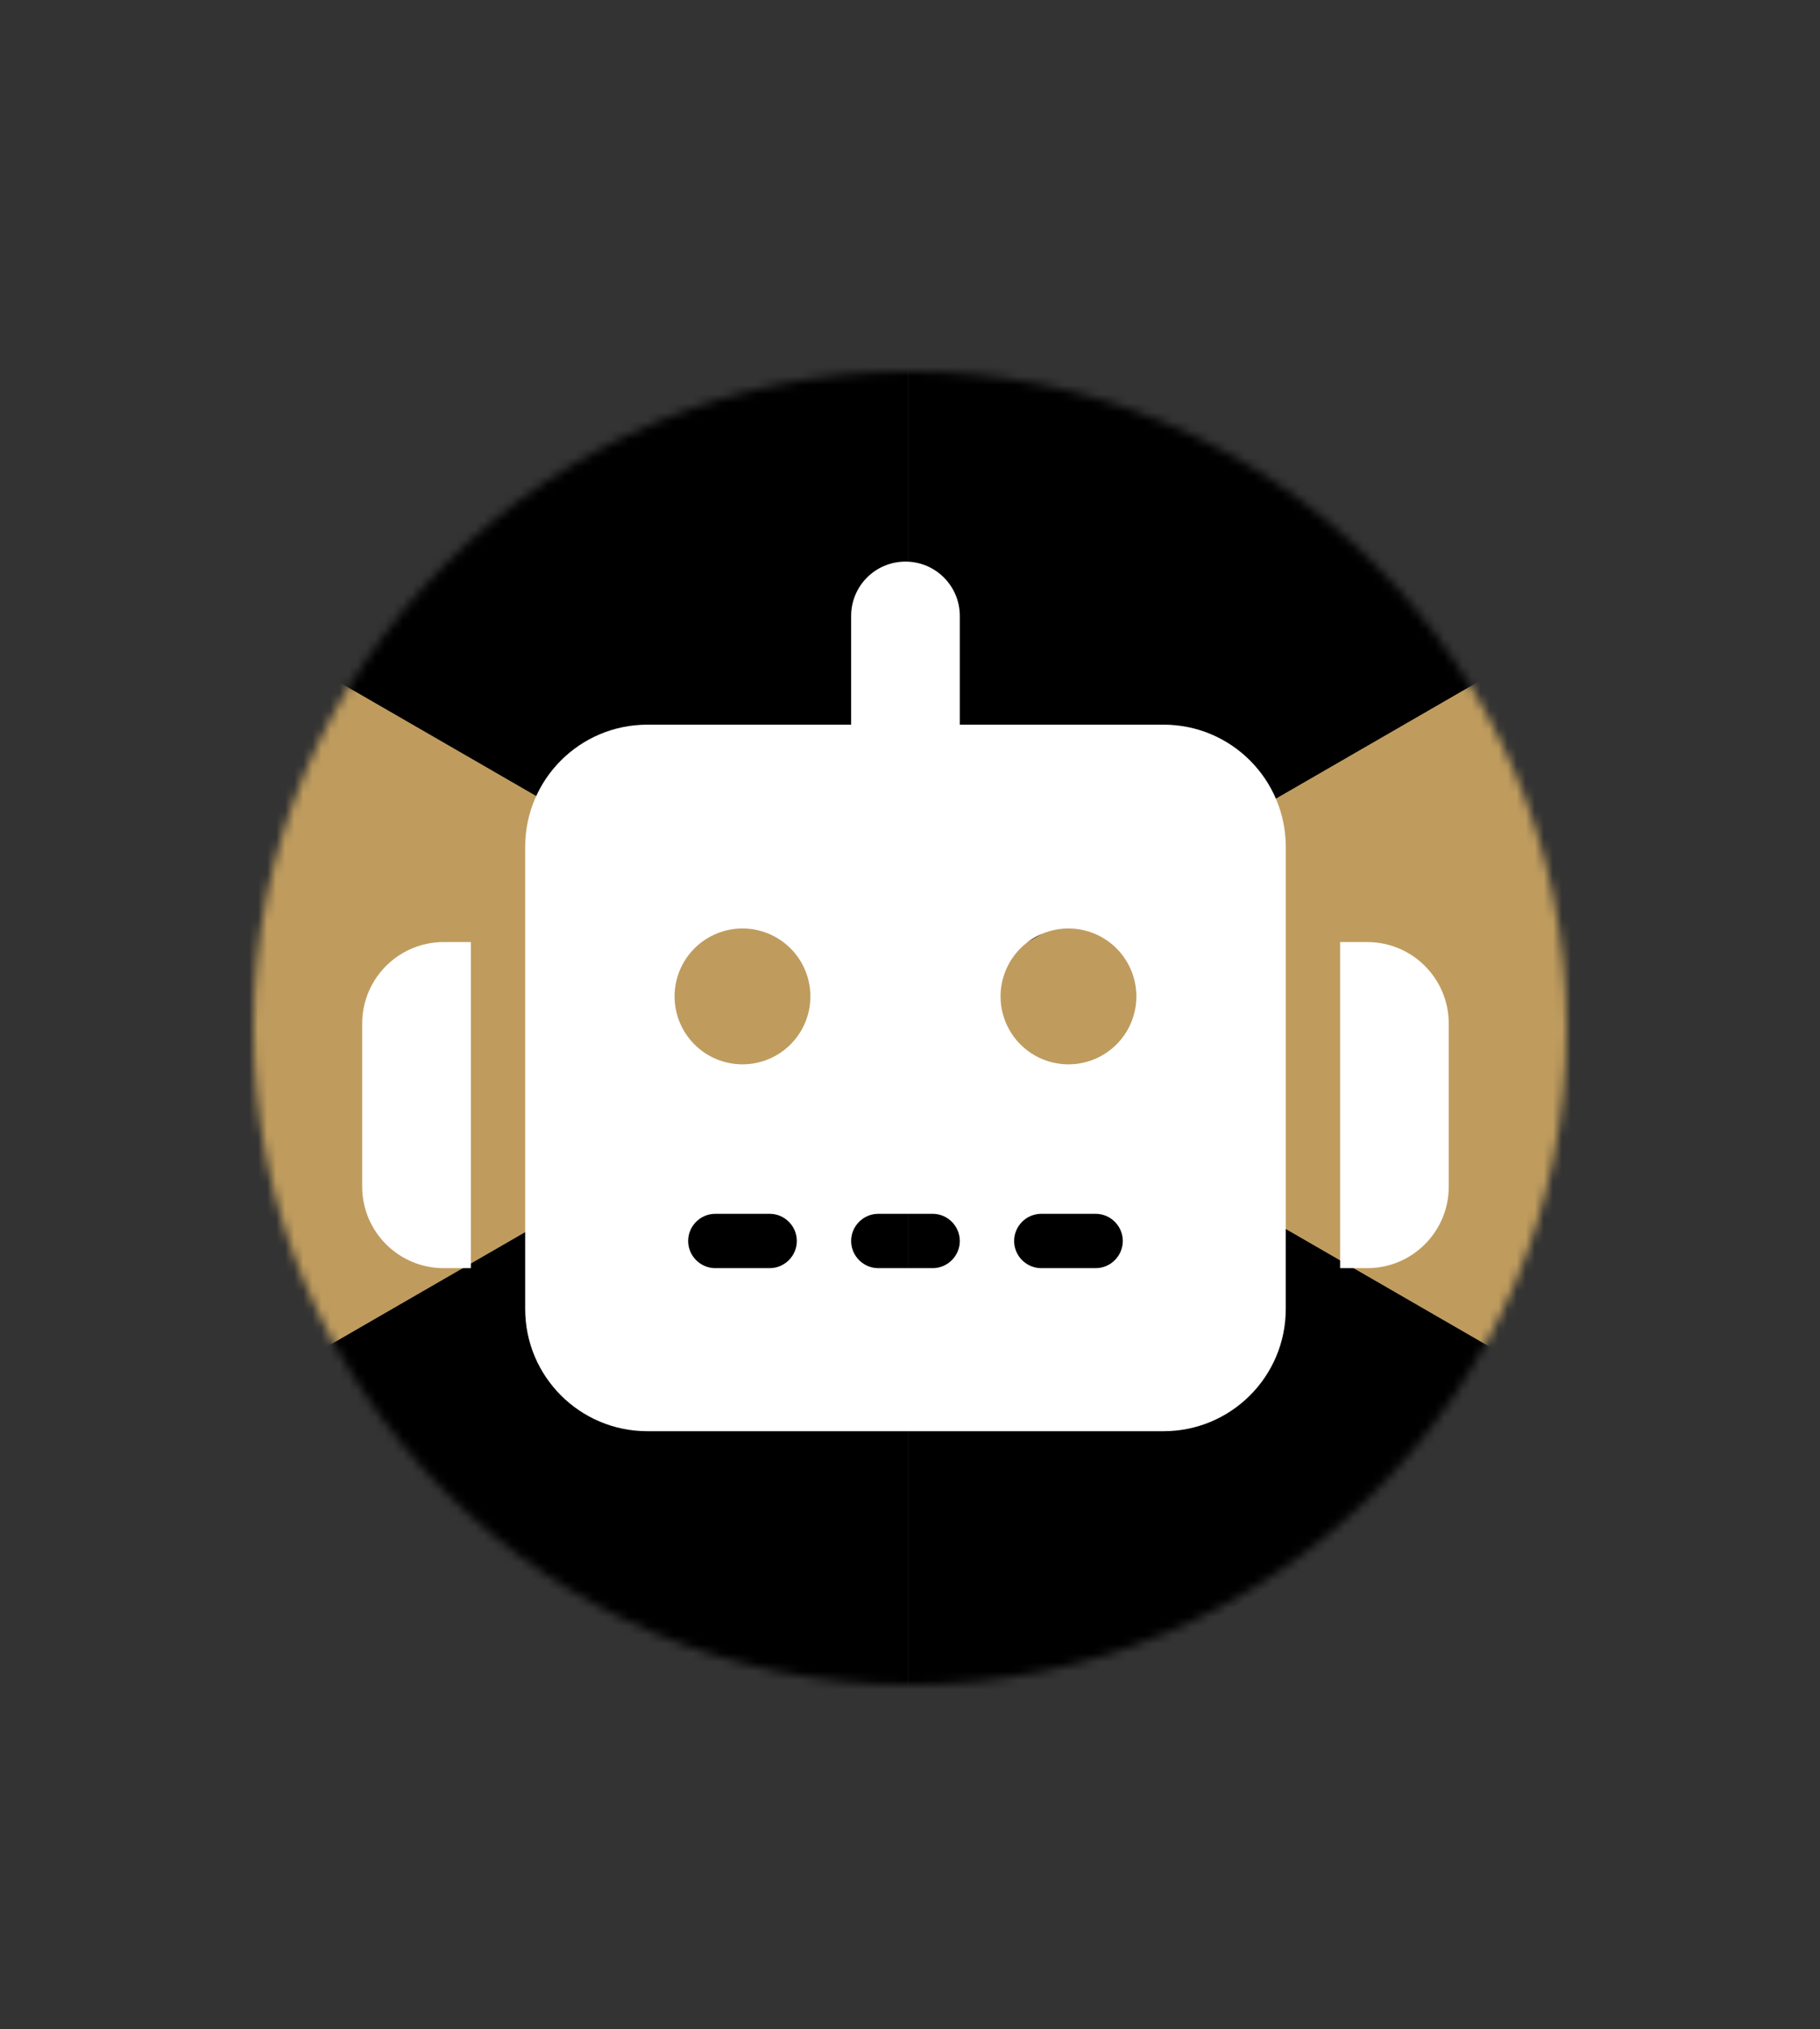<svg width="201" height="224" viewBox="0 0 201 224" fill="none" xmlns="http://www.w3.org/2000/svg">
<rect x="0" y="0" width="201" height="224" fill="#333333" stroke="none"/>
<mask id="mask0_2_41" style="mask-type:alpha" maskUnits="userSpaceOnUse" x="28" y="41" width="145" height="145">
<circle cx="100.5" cy="113.5" r="72.5" fill="#D9D9D9"/>
</mask>
<g mask="url(#mask0_2_41)">
<path d="M100.301 111.6L100.301 198.203L25.301 154.901L100.301 111.6Z" fill="black"/>
<path d="M100.301 25L100.301 111.603L25.301 68.301L100.301 25Z" fill="black"/>
<path d="M100.301 111.6L175.301 154.901L100.301 198.203L100.301 111.6Z" fill="black"/>
<path d="M100.3 111.6L175.3 68.299V154.901L100.3 111.6Z" fill="#BF9C5E"/>
<path d="M100.301 111.603L100.301 25L175.301 68.301L100.301 111.603Z" fill="black"/>
<path d="M100.3 111.6L25.3 154.901L25.3 68.299L100.3 111.6Z" fill="#BF9C5E"/>
</g>
<g clip-path="url(#clip0_2_41)">
<path d="M100 62C103.319 62 106 64.681 106 68V80H128.5C135.962 80 142 86.037 142 93.5V144.5C142 151.962 135.962 158 128.5 158H71.5C64.037 158 58 151.962 58 144.5V93.5C58 86.037 64.037 80 71.5 80H94V68C94 64.681 96.681 62 100 62ZM79 134C77.35 134 76 135.35 76 137C76 138.65 77.35 140 79 140H85C86.65 140 88 138.65 88 137C88 135.35 86.65 134 85 134H79ZM97 134C95.35 134 94 135.35 94 137C94 138.65 95.35 140 97 140H103C104.65 140 106 138.65 106 137C106 135.35 104.65 134 103 134H97ZM115 134C113.35 134 112 135.35 112 137C112 138.65 113.35 140 115 140H121C122.65 140 124 138.65 124 137C124 135.35 122.65 134 121 134H115ZM89.5 110C89.5 108.011 88.71 106.103 87.303 104.697C85.897 103.29 83.989 102.5 82 102.5C80.011 102.5 78.103 103.29 76.697 104.697C75.29 106.103 74.5 108.011 74.5 110C74.5 111.989 75.29 113.897 76.697 115.303C78.103 116.71 80.011 117.5 82 117.5C83.989 117.5 85.897 116.71 87.303 115.303C88.71 113.897 89.5 111.989 89.5 110ZM118 117.5C119.989 117.5 121.897 116.71 123.303 115.303C124.71 113.897 125.5 111.989 125.5 110C125.5 108.011 124.71 106.103 123.303 104.697C121.897 103.29 119.989 102.5 118 102.5C116.011 102.5 114.103 103.29 112.697 104.697C111.29 106.103 110.5 108.011 110.5 110C110.5 111.989 111.29 113.897 112.697 115.303C114.103 116.71 116.011 117.5 118 117.5ZM49 104H52V140H49C44.031 140 40 135.969 40 131V113C40 108.031 44.031 104 49 104ZM151 104C155.969 104 160 108.031 160 113V131C160 135.969 155.969 140 151 140H148V104H151Z" fill="white"/>
</g>
<defs>
<clipPath id="clip0_2_41">
<rect width="120" height="96" fill="white" transform="translate(40 62)"/>
</clipPath>
</defs>
</svg>
